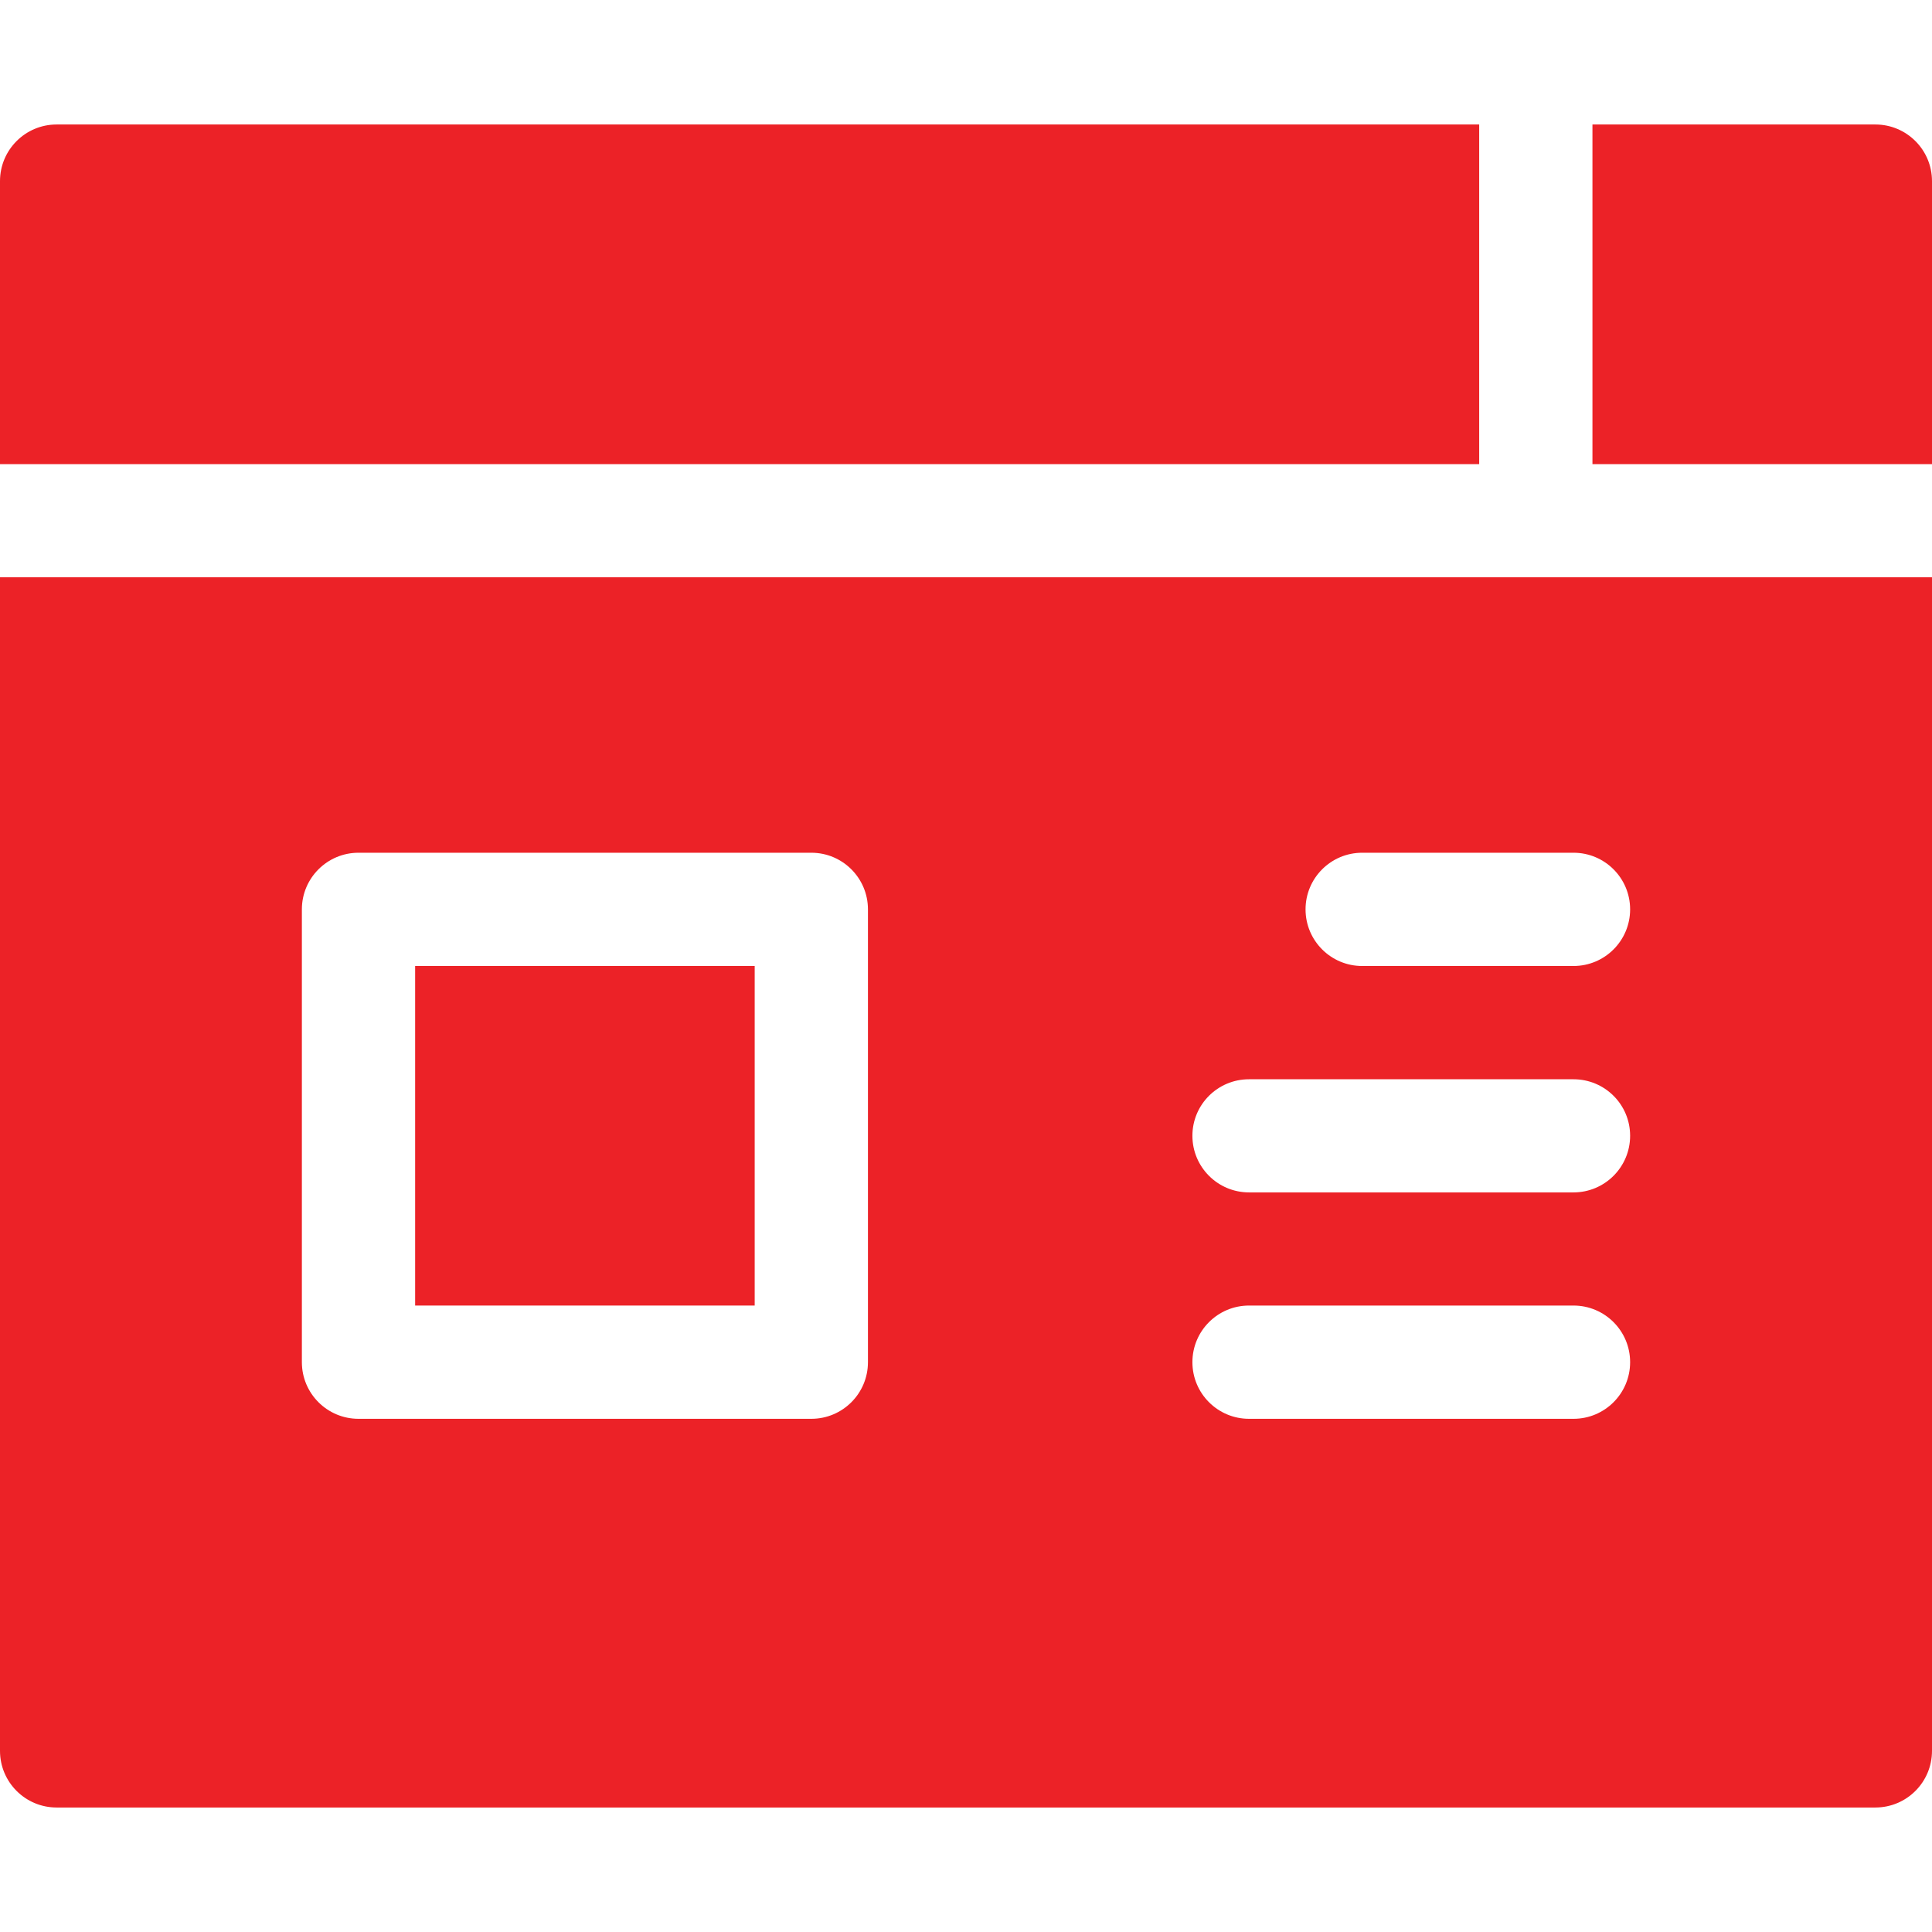 <svg width="16" height="16" viewBox="0 0 16 16" fill="none" xmlns="http://www.w3.org/2000/svg">
<path d="M15.531 1.031H13.188V3.844H16V1.5C16 1.241 15.79 1.031 15.531 1.031Z" fill="#EC2227"/>
<path d="M12.25 1.031H0.469C0.21 1.031 0 1.241 0 1.5V3.844H12.25V1.031Z" fill="#EC2227"/>
<path d="M3.438 8H6.25V10.812H3.438V8Z" fill="#EC2227"/>
<path d="M0 14.5C0 14.759 0.21 14.969 0.469 14.969H15.531C15.79 14.969 16 14.759 16 14.5V4.781H0V14.5ZM11.281 7.062H13.031C13.29 7.062 13.5 7.272 13.5 7.531C13.5 7.79 13.29 8 13.031 8H11.281C11.022 8 10.812 7.79 10.812 7.531C10.812 7.272 11.022 7.062 11.281 7.062ZM10.344 8.938H13.031C13.29 8.938 13.5 9.147 13.5 9.406C13.5 9.665 13.29 9.875 13.031 9.875H10.344C10.085 9.875 9.875 9.665 9.875 9.406C9.875 9.147 10.085 8.938 10.344 8.938ZM10.344 10.812H13.031C13.29 10.812 13.5 11.022 13.5 11.281C13.5 11.54 13.29 11.75 13.031 11.75H10.344C10.085 11.75 9.875 11.54 9.875 11.281C9.875 11.022 10.085 10.812 10.344 10.812ZM2.5 7.531C2.5 7.272 2.71 7.062 2.969 7.062H6.719C6.978 7.062 7.188 7.272 7.188 7.531V11.281C7.188 11.54 6.978 11.75 6.719 11.75H2.969C2.71 11.75 2.5 11.54 2.5 11.281V7.531Z" fill="#EC2227"/>
</svg>
